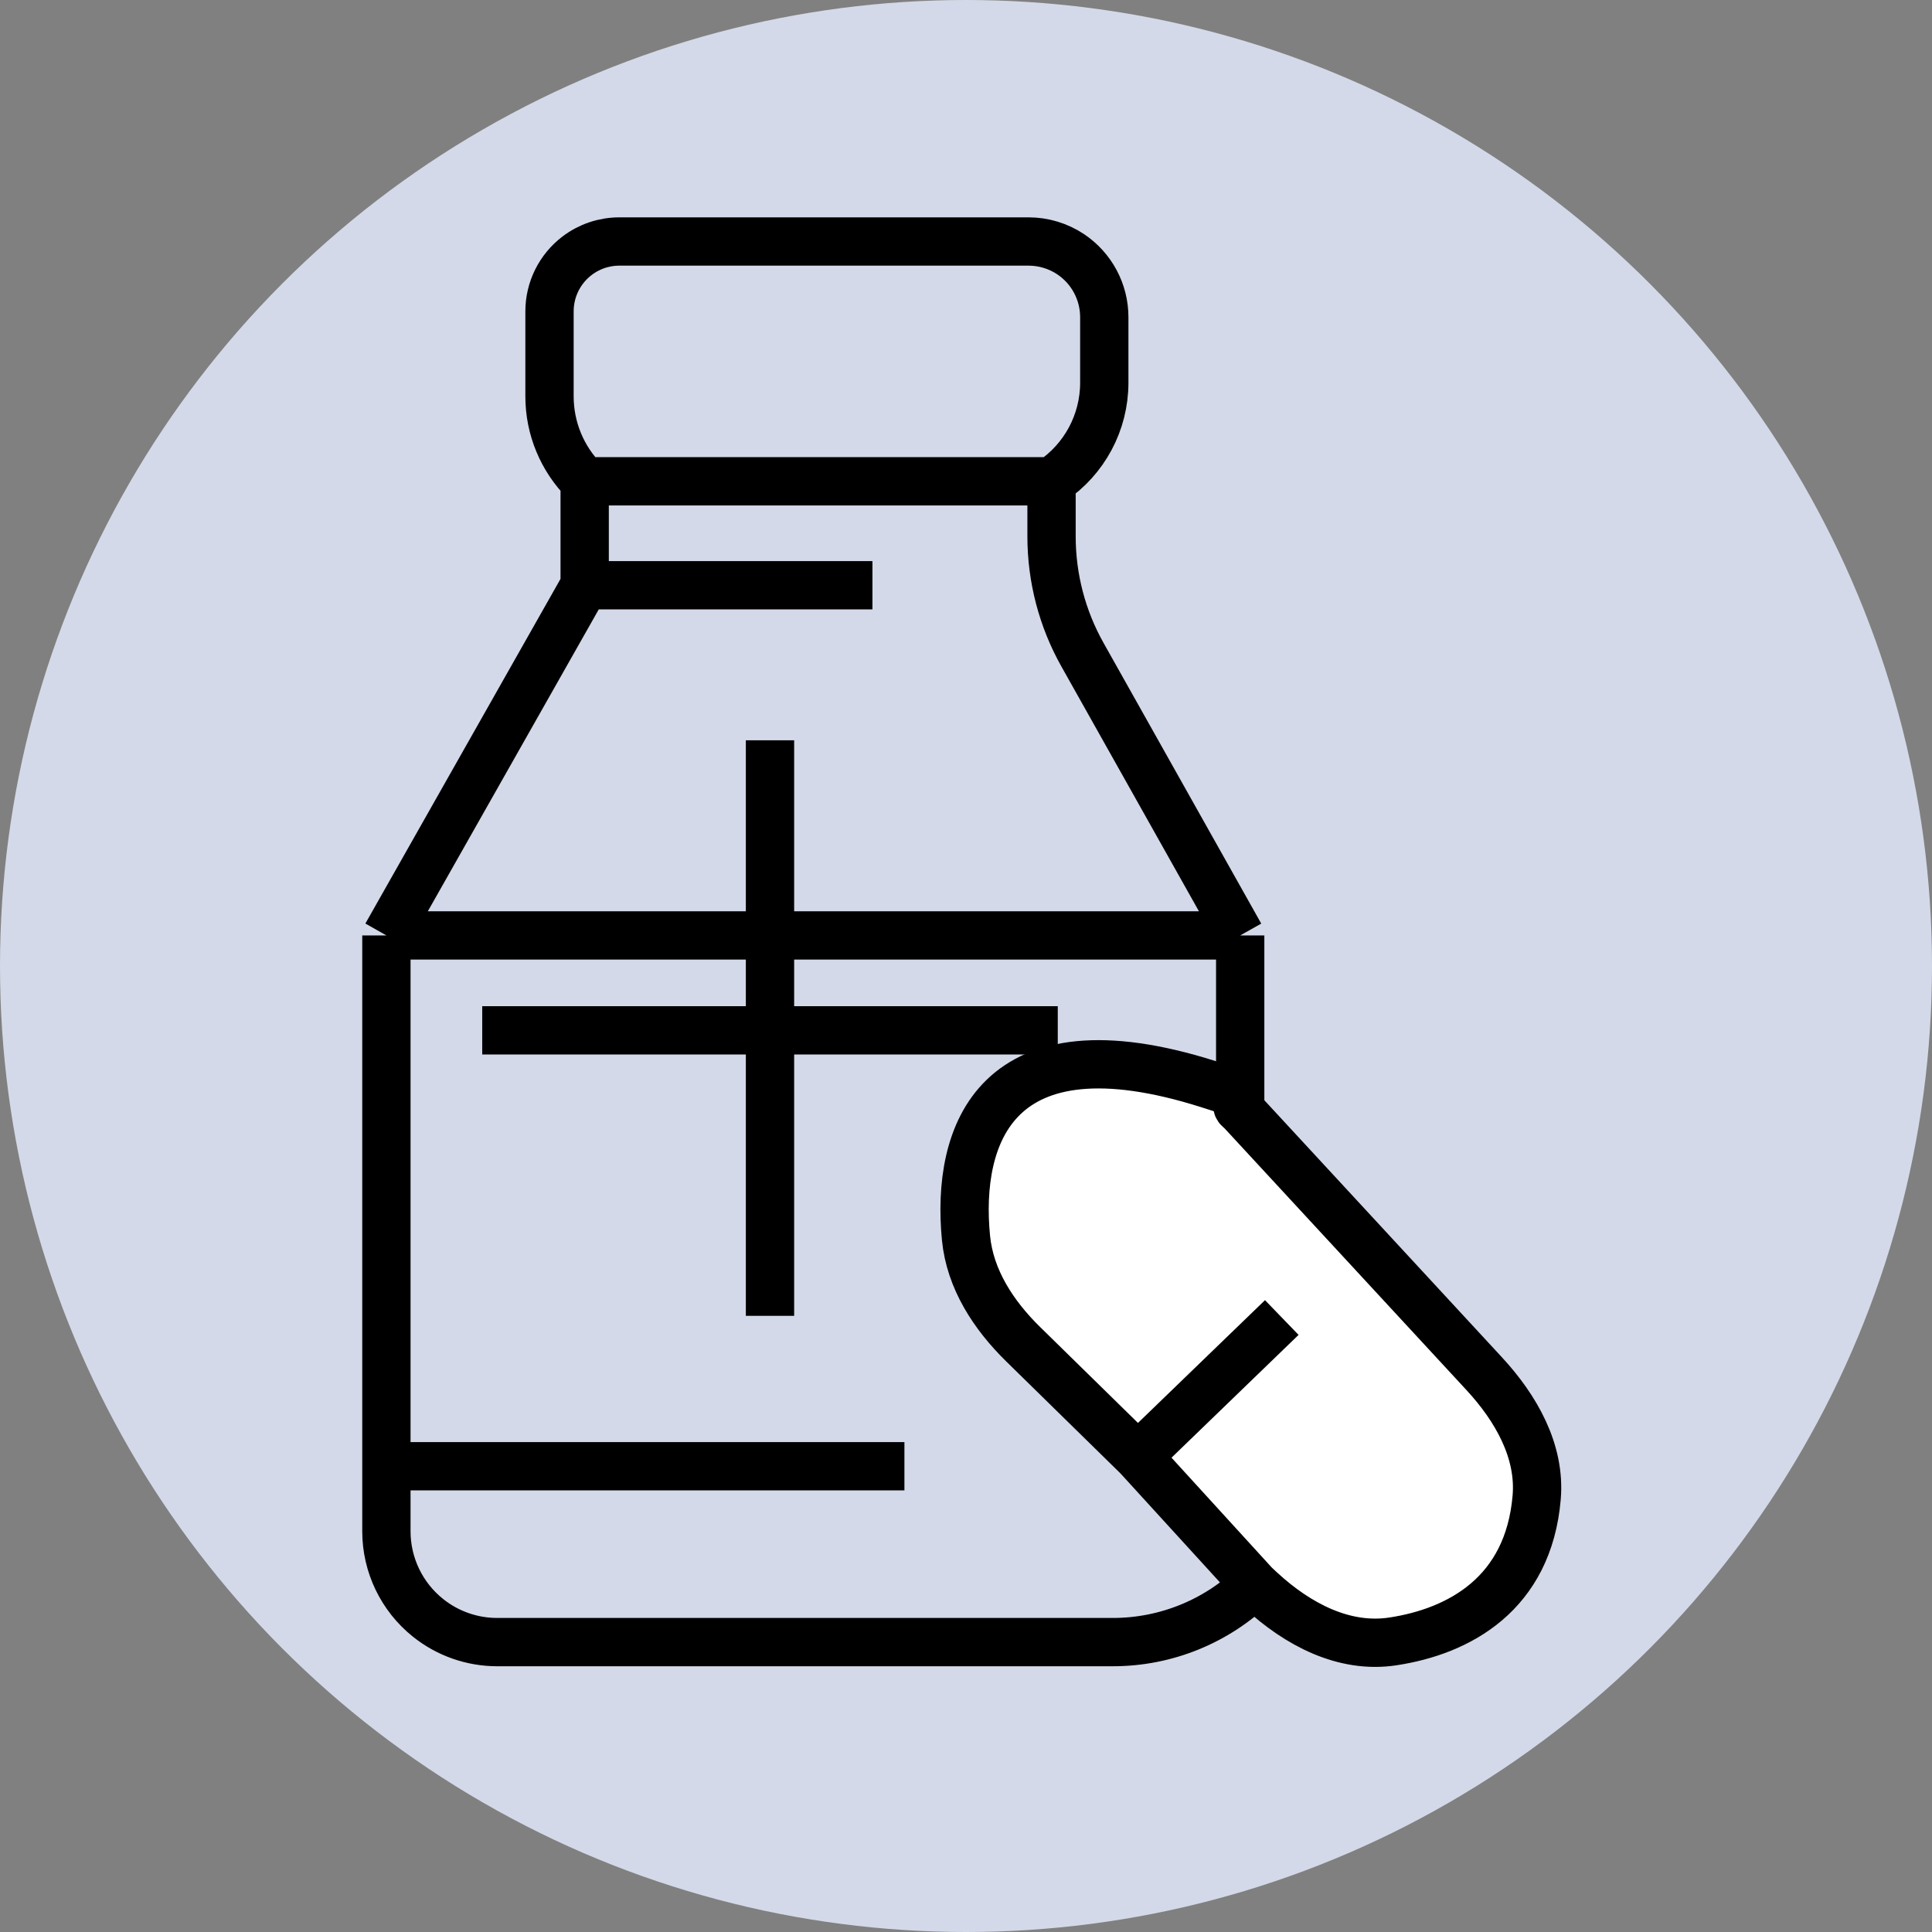 <svg width="40" height="40" viewBox="0 0 40 40" fill="none" xmlns="http://www.w3.org/2000/svg">
<rect x="0" y="0" width="40" height="40" fill="#808080" stroke="none"/>
<g id="Group 632">
<circle id="Ellipse 39" cx="20" cy="20" r="20" fill="#D3D9E8"/>
<g id="Group 755">
<rect id="Rectangle 172" x="23.117" y="20.79" width="14.068" height="6.109" rx="3.054" transform="rotate(45.378 23.117 20.79)" fill="white"/>
<path id="Vector 28" d="M26.538 27.278L23.558 30.158M23.558 30.158L21.183 27.83C20.57 27.229 20.083 26.485 20 25.631C19.792 23.498 20.606 21.048 25.015 22.445C25.226 22.512 25.443 22.581 25.569 22.622C25.742 22.678 25.515 22.892 25.677 22.975V22.975M23.558 30.158L25.975 32.806M25.677 22.975V19.863V19.367M25.677 22.975L30.73 28.442C31.386 29.152 31.898 30.043 31.815 31.005C31.644 33 30.209 33.776 28.836 33.984C27.822 34.138 26.862 33.625 26.108 32.93L25.975 32.806M25.677 19.367L22.412 13.556C21.991 12.808 21.771 11.964 21.771 11.107V9.965M25.677 19.367H8M21.771 9.965V9.965C22.453 9.51 22.863 8.744 22.863 7.924V6.567C22.863 6.043 22.601 5.554 22.166 5.263V5.263C21.908 5.092 21.606 5 21.296 5H12.823C12.507 5 12.2 5.103 11.949 5.294V5.294C11.588 5.568 11.377 5.994 11.377 6.447V8.207C11.377 8.867 11.639 9.499 12.105 9.965V9.965M21.771 9.965H12.105M12.105 9.965V12.117M12.105 12.117H18.063M12.105 12.117L8 19.367M8 19.367V30.357M25.975 32.806V32.806C25.189 33.571 24.137 33.998 23.041 33.998H10.294C9.773 33.998 9.268 33.821 8.861 33.495V33.495C8.317 33.06 8 32.401 8 31.704V30.357M8 30.357H18.725" stroke="black"/>
<path id="Vector 29" d="M9.984 21.332H15.942M21.9 21.332H15.942M15.942 21.332V27.243M15.942 21.332V15.327" stroke="black"/>
</g>
</g>
</svg>
